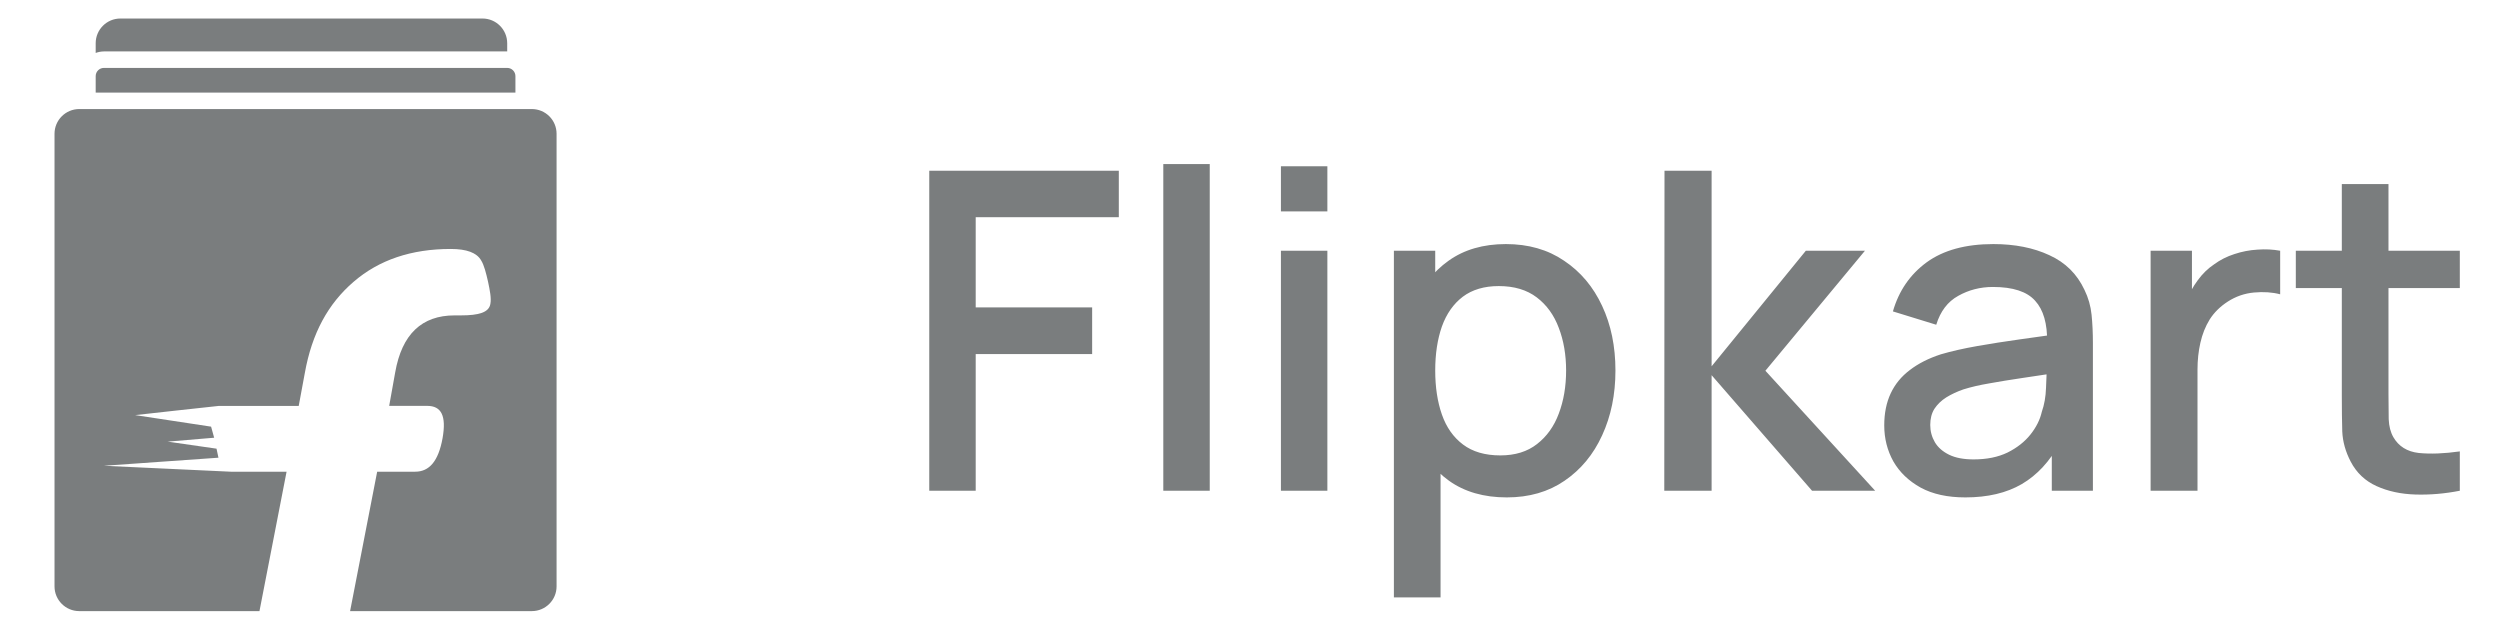 <svg width="135" height="34" viewBox="0 0 135 34" fill="none" xmlns="http://www.w3.org/2000/svg">
<path d="M5.611 2.777C5.459 2.779 5.309 2.807 5.167 2.859V2.333C5.167 1.599 5.765 1 6.5 1H26.056C26.791 1 27.389 1.599 27.389 2.333V2.777H5.611ZM28.723 5.889H4.277C3.543 5.889 2.944 6.488 2.944 7.223V31.667C2.944 32.401 3.543 33 4.277 33H14.011L15.475 25.473H12.488C12.42 25.473 5.611 25.152 5.611 25.152L11.796 24.716L11.692 24.228L9.055 23.848L11.564 23.637L11.399 23.039L7.299 22.416C7.299 22.416 11.753 21.919 11.821 21.919H16.131L16.46 20.144C16.845 17.989 17.72 16.401 19.091 15.22C20.468 14.031 22.216 13.444 24.34 13.444C25.197 13.444 25.744 13.645 25.981 14.061C26.139 14.309 26.249 14.749 26.353 15.207C26.452 15.676 26.54 16.101 26.48 16.411C26.404 16.871 25.865 17.031 24.884 17.031H24.547C22.777 17.031 21.701 18.048 21.34 20.111L21.016 21.917H23.069C23.835 21.917 24.111 22.453 23.899 23.659C23.672 24.913 23.18 25.472 22.417 25.472H20.367L18.905 33H28.721C29.456 33 30.055 32.401 30.055 31.667V7.223C30.055 6.869 29.915 6.53 29.665 6.28C29.415 6.03 29.076 5.89 28.723 5.889ZM27.833 4.111C27.833 3.993 27.786 3.88 27.703 3.797C27.62 3.714 27.507 3.667 27.389 3.667H5.611C5.493 3.667 5.38 3.714 5.297 3.797C5.214 3.88 5.167 3.993 5.167 4.111V5H27.833V4.111Z" fill="#7A7D7E"/>
<path d="M50.18 26.5V9.22H60.416V11.728H52.688V16.6H58.976V19.12H52.688V26.5H50.18ZM62.818 26.5V8.86H65.326V26.5H62.818ZM69.17 11.416V8.98H71.678V11.416H69.17ZM69.17 26.5V13.54H71.678V26.5H69.17ZM81.366 26.86C80.126 26.86 79.086 26.56 78.246 25.96C77.406 25.352 76.77 24.532 76.338 23.5C75.906 22.468 75.69 21.304 75.69 20.008C75.69 18.712 75.902 17.548 76.326 16.516C76.758 15.484 77.39 14.672 78.222 14.08C79.062 13.48 80.094 13.18 81.318 13.18C82.534 13.18 83.582 13.48 84.462 14.08C85.35 14.672 86.034 15.484 86.514 16.516C86.994 17.54 87.234 18.704 87.234 20.008C87.234 21.304 86.994 22.472 86.514 23.512C86.042 24.544 85.366 25.36 84.486 25.96C83.614 26.56 82.574 26.86 81.366 26.86ZM75.27 32.26V13.54H77.502V22.864H77.79V32.26H75.27ZM81.018 24.592C81.818 24.592 82.478 24.388 82.998 23.98C83.526 23.572 83.918 23.024 84.174 22.336C84.438 21.64 84.57 20.864 84.57 20.008C84.57 19.16 84.438 18.392 84.174 17.704C83.918 17.016 83.522 16.468 82.986 16.06C82.45 15.652 81.766 15.448 80.934 15.448C80.15 15.448 79.502 15.64 78.99 16.024C78.486 16.408 78.11 16.944 77.862 17.632C77.622 18.32 77.502 19.112 77.502 20.008C77.502 20.904 77.622 21.696 77.862 22.384C78.102 23.072 78.482 23.612 79.002 24.004C79.522 24.396 80.194 24.592 81.018 24.592ZM89.871 26.5L89.883 9.22H92.427V19.78L97.515 13.54H100.707L95.331 20.02L101.259 26.5H97.851L92.427 20.26V26.5H89.871ZM106.129 26.86C105.169 26.86 104.365 26.684 103.717 26.332C103.069 25.972 102.577 25.5 102.241 24.916C101.913 24.324 101.749 23.676 101.749 22.972C101.749 22.316 101.865 21.74 102.097 21.244C102.329 20.748 102.673 20.328 103.129 19.984C103.585 19.632 104.145 19.348 104.809 19.132C105.385 18.964 106.037 18.816 106.765 18.688C107.493 18.56 108.257 18.44 109.057 18.328C109.865 18.216 110.665 18.104 111.457 17.992L110.545 18.496C110.561 17.48 110.345 16.728 109.897 16.24C109.457 15.744 108.697 15.496 107.617 15.496C106.937 15.496 106.313 15.656 105.745 15.976C105.177 16.288 104.781 16.808 104.557 17.536L102.217 16.816C102.537 15.704 103.145 14.82 104.041 14.164C104.945 13.508 106.145 13.18 107.641 13.18C108.801 13.18 109.809 13.38 110.665 13.78C111.529 14.172 112.161 14.796 112.561 15.652C112.769 16.076 112.897 16.524 112.945 16.996C112.993 17.468 113.017 17.976 113.017 18.52V26.5H110.797V23.536L111.229 23.92C110.693 24.912 110.009 25.652 109.177 26.14C108.353 26.62 107.337 26.86 106.129 26.86ZM106.573 24.808C107.285 24.808 107.897 24.684 108.409 24.436C108.921 24.18 109.333 23.856 109.645 23.464C109.957 23.072 110.161 22.664 110.257 22.24C110.393 21.856 110.469 21.424 110.485 20.944C110.509 20.464 110.521 20.08 110.521 19.792L111.337 20.092C110.545 20.212 109.825 20.32 109.177 20.416C108.529 20.512 107.941 20.608 107.413 20.704C106.893 20.792 106.429 20.9 106.021 21.028C105.677 21.148 105.369 21.292 105.097 21.46C104.833 21.628 104.621 21.832 104.461 22.072C104.309 22.312 104.233 22.604 104.233 22.948C104.233 23.284 104.317 23.596 104.485 23.884C104.653 24.164 104.909 24.388 105.253 24.556C105.597 24.724 106.037 24.808 106.573 24.808ZM116.133 26.5V13.54H118.365V16.684L118.053 16.276C118.213 15.86 118.421 15.48 118.677 15.136C118.933 14.784 119.229 14.496 119.565 14.272C119.893 14.032 120.257 13.848 120.657 13.72C121.065 13.584 121.481 13.504 121.905 13.48C122.329 13.448 122.737 13.468 123.129 13.54V15.892C122.705 15.78 122.233 15.748 121.713 15.796C121.201 15.844 120.729 16.008 120.297 16.288C119.889 16.552 119.565 16.872 119.325 17.248C119.093 17.624 118.925 18.044 118.821 18.508C118.717 18.964 118.665 19.448 118.665 19.96V26.5H116.133ZM132.83 26.5C132.014 26.66 131.214 26.728 130.43 26.704C129.646 26.68 128.946 26.528 128.33 26.248C127.714 25.968 127.25 25.528 126.938 24.928C126.658 24.392 126.506 23.848 126.482 23.296C126.466 22.736 126.458 22.104 126.458 21.4V9.94H128.978V21.28C128.978 21.8 128.982 22.252 128.99 22.636C129.006 23.02 129.09 23.344 129.242 23.608C129.53 24.104 129.986 24.388 130.61 24.46C131.242 24.524 131.982 24.496 132.83 24.376V26.5ZM123.974 15.556V13.54H132.83V15.556H123.974Z" fill="#7A7D7E"/>
</svg>
